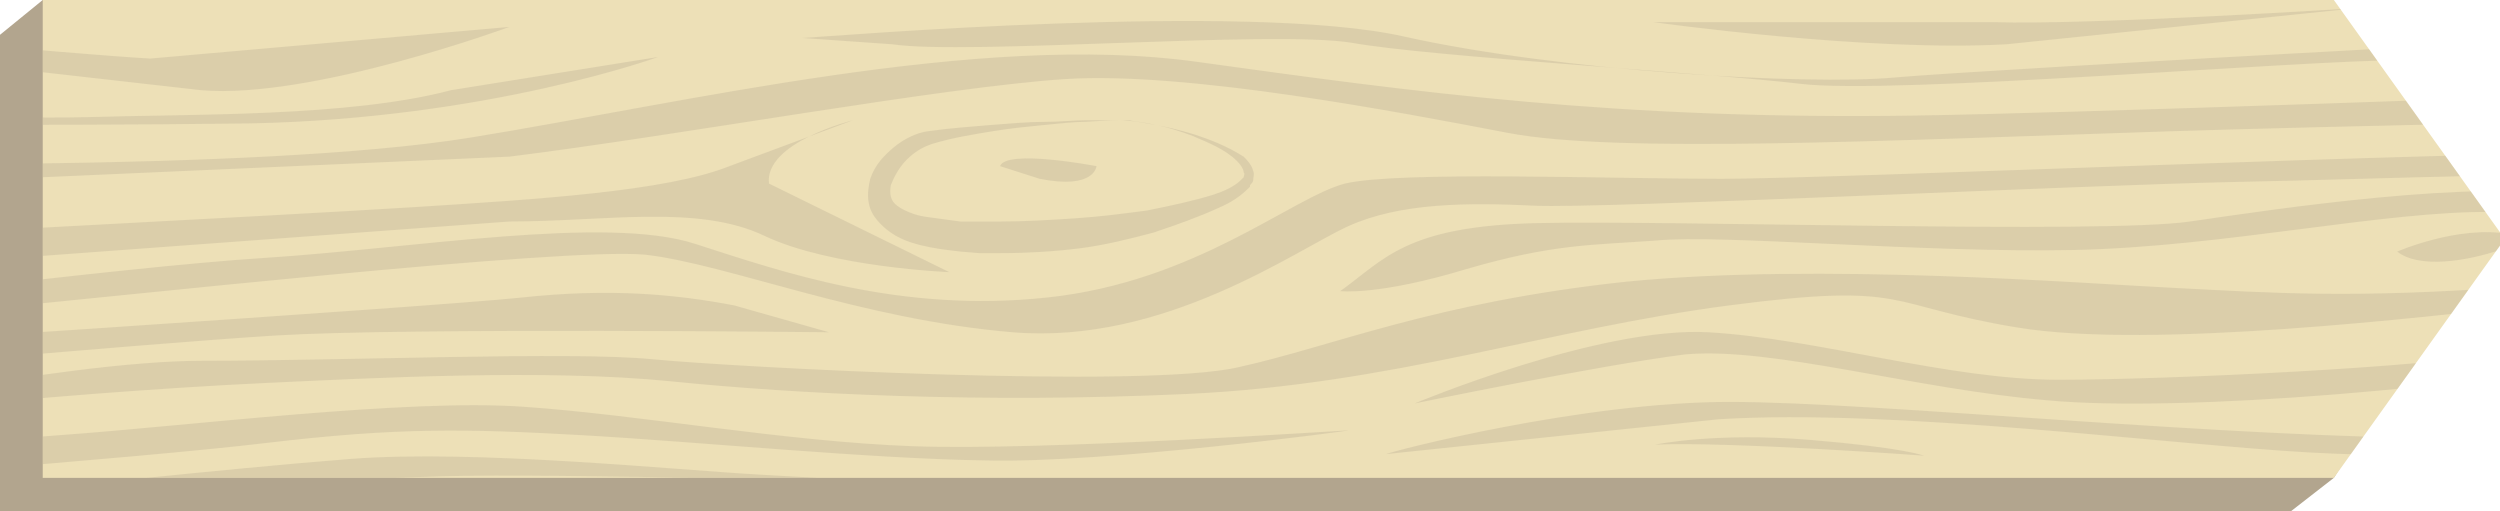 <svg xmlns="http://www.w3.org/2000/svg" xmlns:xlink="http://www.w3.org/1999/xlink" viewBox="0 0 158 32.3"><path fill="#B2A58E" d="M0 32.3h144.8l2.7-2.1 8.1-13-10.8-15L2.7 0 0 2.2z"/><path fill="#EDE0B7" d="M2.7 30.2h144.8l10.8-15.1L147.5 0H2.7z"/><defs><path id="a" d="M2.7 30.2h144.8l10.8-15.1L147.5 0H2.7z"/></defs><clipPath id="b"><use xlink:href="#a" overflow="visible"/></clipPath><g opacity=".3" clip-path="url(#b)" fill="#B2A58E"><path d="M-13.9 10.3s30 .6 43.6-1.6S61.9 2 75.6 3.9s26.6 3.7 45.6 3.4c18.9-.3 110-3.9 110-3.9l-.7 2.9s-75 1.4-93.4 2-35 1.4-41.8.1S75 4.5 67.3 5 42.7 8.6 32.2 9.9l-45.3 2-.8-1.6zm55.5-6.7S30.9 7.5 15.8 7.8c-15.1.2-30.5 0-30.5 0l.3-1.1s13.5.9 20 .7 16.5 0 22.9-1.7l13.1-2.1zm-54.1-1.8s16.7 1.6 22 1.9l22.7-2s-12.5 4.6-19.5 4l-25.6-2.9.4-1zm83.3 5.8s-.8 0-2.2.1c-.7 0-1.6.1-2.6.2s-2.1.2-3.3.4c-1.2.2-2.5.4-3.8.8-.6.2-1.1.5-1.6 1s-.8 1.1-1 1.6c-.1.6 0 1 .4 1.3.4.3 1.1.6 1.8.7l2.2.3h2.5c1.6 0 3.2-.1 4.7-.2 1.6-.1 3.1-.3 4.6-.5 1.5-.3 2.9-.6 4.2-1 .6-.2 1.3-.5 1.7-.9l.1-.1.1-.1c0-.1.1-.2 0-.3 0-.2-.2-.5-.4-.7-.8-.8-1.9-1.2-2.8-1.6-.8-.3-1.7-.6-2.4-.7-.7-.2-1.3-.2-1.6-.3h-.6zm0 0s.8 0 2.2.3c.7.1 1.5.3 2.5.6.9.3 2 .7 3.1 1.4.2.2.5.5.6.9.1.2 0 .4 0 .6 0 .1-.1.2-.2.3v.1l-.1.1c-.5.5-1.1.9-1.8 1.2-1.3.6-2.7 1.1-4.2 1.6-1.5.4-3.1.8-4.7 1-1.6.2-3.3.3-5 .3h-1.3l-1.2-.1c-.9-.1-1.7-.2-2.5-.4s-1.7-.5-2.5-1.3c-.4-.4-.7-.8-.8-1.4-.1-.5 0-1.1.1-1.5.3-.9.9-1.5 1.5-2s1.4-.9 2.1-1c1.4-.2 2.8-.3 4-.4 1.3-.1 2.4-.2 3.4-.2s1.9-.1 2.6-.1h2.2zm-1.5 2.9s-5.7-1.1-6.1 0l2.5.8c3.5.7 3.6-.8 3.6-.8zm-84 4.8s32.8-1.7 40.7-2.2 16.1-1 20.1-2.6l7.8-2.9s-5.6 1.4-5.3 4L60 17.2s-7.5-.3-11.7-2.3-10.1-.9-16.1-.9L-14 17.4l-.7-2.1zm.5 4.4s21.5-2.8 30.9-3.4c9.4-.6 21.6-2.7 27.2-.9s13 4.4 22.3 3.4c9.4-1 15.4-6.3 18.8-7.2 3.4-.8 16.7-.3 23.8-.3s48.1-1.8 56.2-1.6c8.1.2 23.5 1.4 32.1 1.2 8.6-.1 34.1-2.3 34.1-2.3l.9 1.7s-30.3 2.3-36.2 2.6c-5.9.3-21.9-1.3-27.9-1.7-6-.4-16.8.1-26.7.3-9.9.2-40.1 1.7-44.3 1.5-4.2-.2-8.5-.2-11.8 1.3S73.6 21.8 64 21c-9.6-.8-18-4.3-23.2-4.9-5.1-.5-33.8 2.7-42.6 3.5l-13 .9.6-.8zm204.3-11s10.8.6 14.8 0c4-.7 5 0 5 0s-15 1.9-17.4 1l-2.4-1zM-15.8 22.2s43.2-2.8 48.8-3.4 9.7-.2 13.4.5l6 1.7s-26.7-.3-34.9.2-31.4 2.6-31.4 2.6l-1.9-1.6zM50.7 2.4c1.9-.1 28.2-2.3 38-.1s25.5 3.1 31 2.6 52.9-3.1 63.7-3.4c10.8-.4 32.6.2 37.9-.6 5.3-.8 9.2-1.2 9.2-1.2l-.6 1.9s-21.4.6-28.2.6-43 1.6-49.7 1.6c-6.7 0-32.4 2.2-38.2 1.5-5.8-.7-23.4-1.7-28.4-2.6-5-.8-24.3.8-29 .1l-5.7-.4zm53.8-1s13.5 1.9 22.3 1.4L149.1.5S132 1.6 126 1.4h-21.5zm54.6-1.5s22.3-1.1 30.4-.8 22.2.2 26.3-.1l11.9-1.5v1.1S203.3.5 194-.3s-20.8.3-24.9.6c-4 .5-10-.4-10-.4zM84.7 18.4c2.8-2 4.1-4.1 12.4-4.3s35.8.7 41.3-.1 18-2.7 24.6-1.6 17.3 2.4 19.7 2.3h3.5s-2.9.2-11.3.3c-8.4.1-10.7-1.5-17.4-1.6-6.7-.1-16.9 2.2-26.4 2.4s-22.3-1-26.4-.6c-4.1.3-6.5.2-12 1.8-5.6 1.7-8 1.4-8 1.4zm-99.3 8.4s18.3-4 27.4-4c9 0 23.3-.6 28.4-.1s31.2 1.9 37.1.5c5.9-1.3 12.3-4.1 24.5-5.4 12.2-1.2 28.6.1 34.7.4 6 .3 11.1.7 21.8-.1 10.7-.8 28.5-1.7 35.5-1.9 7-.2 35.9-.7 35.9-.7v1.7s-22.8.5-34.1.8c-11.3.3-30 .7-36.6 1.3-6.6.7-24 2.8-32.5 1.4s-6.7-2.9-18.2-1.4-21.3 5-34.3 5.6-24.7 0-32.6-.8c-7.9-.8-19-.2-25.5.1s-15.6 1-20.8 1.6l-9.9 1.8-.8-.8zm166.1-10.9s3.9-1.7 7.1-1.1 1.4.4-.6 1c-2.1.7-5.1 1.2-6.5.1zM-13.8 29.4s9.3-1.3 17.6-1.9c8.3-.6 21.8-2.3 29.2-1.8 7.4.5 16.5 2.2 24.7 2.5 8.2.3 27.1-1 27.5-1s-15.5 2.1-22.9 1.9c-7.3-.1-18.4-1.2-25.6-1.6s-11.5-.5-19.9.5c-8.4 1-31.4 2.7-31.4 2.7l.8-1.3zM.7 31.1s13.7-1.5 21.5-2.1c7.8-.6 20.5.7 25.9 1 5.4.3 8.9.5 8.9.5s-21.9-.6-29-.4-21.5.9-27.3 1zm88.7-5.6s11.7-4.9 18.6-4.5c6.9.4 15.1 3 22.1 3 6.9 0 23.6-.8 27.8-1.7 4.2-.9 11.9-3.6 21.7-1.1s26.8 1.3 33.7.1c7-1.2 15.7-1.3 15.7-1.3v1.2s-9.9.9-17.1 1.3-21.9 1.2-28.5.8c-6.5-.4-4.8-3.2-15.7-1s-29.9 3.8-38.3 3c-8.4-.7-17.4-3.4-22.9-2.9-5.5.7-17.1 3.1-17.1 3.1zm-1.8 3.2c.4-.2 12.4-3.3 21.7-3.3s31.4 2.3 46.3 2.3c14.9 0 28.8-.2 35.8-.9 7-.8 25.9-1.2 30.3-1.7 4.4-.4 10.3 0 10.3 0v1.1s-9-.5-13.2 0c-4.2.6-12.8.4-17.1.8s-21.7 1.5-28.4 1.5c-6.7-.1-18.3.6-27.3.1s-26.3-2.8-37.4-2.1l-21 2.2zm17-.6s3.8-.8 9.8-.3c6 .5 7.2 1 7.2 1s-12.2-.9-17-.7z"/></g></svg>